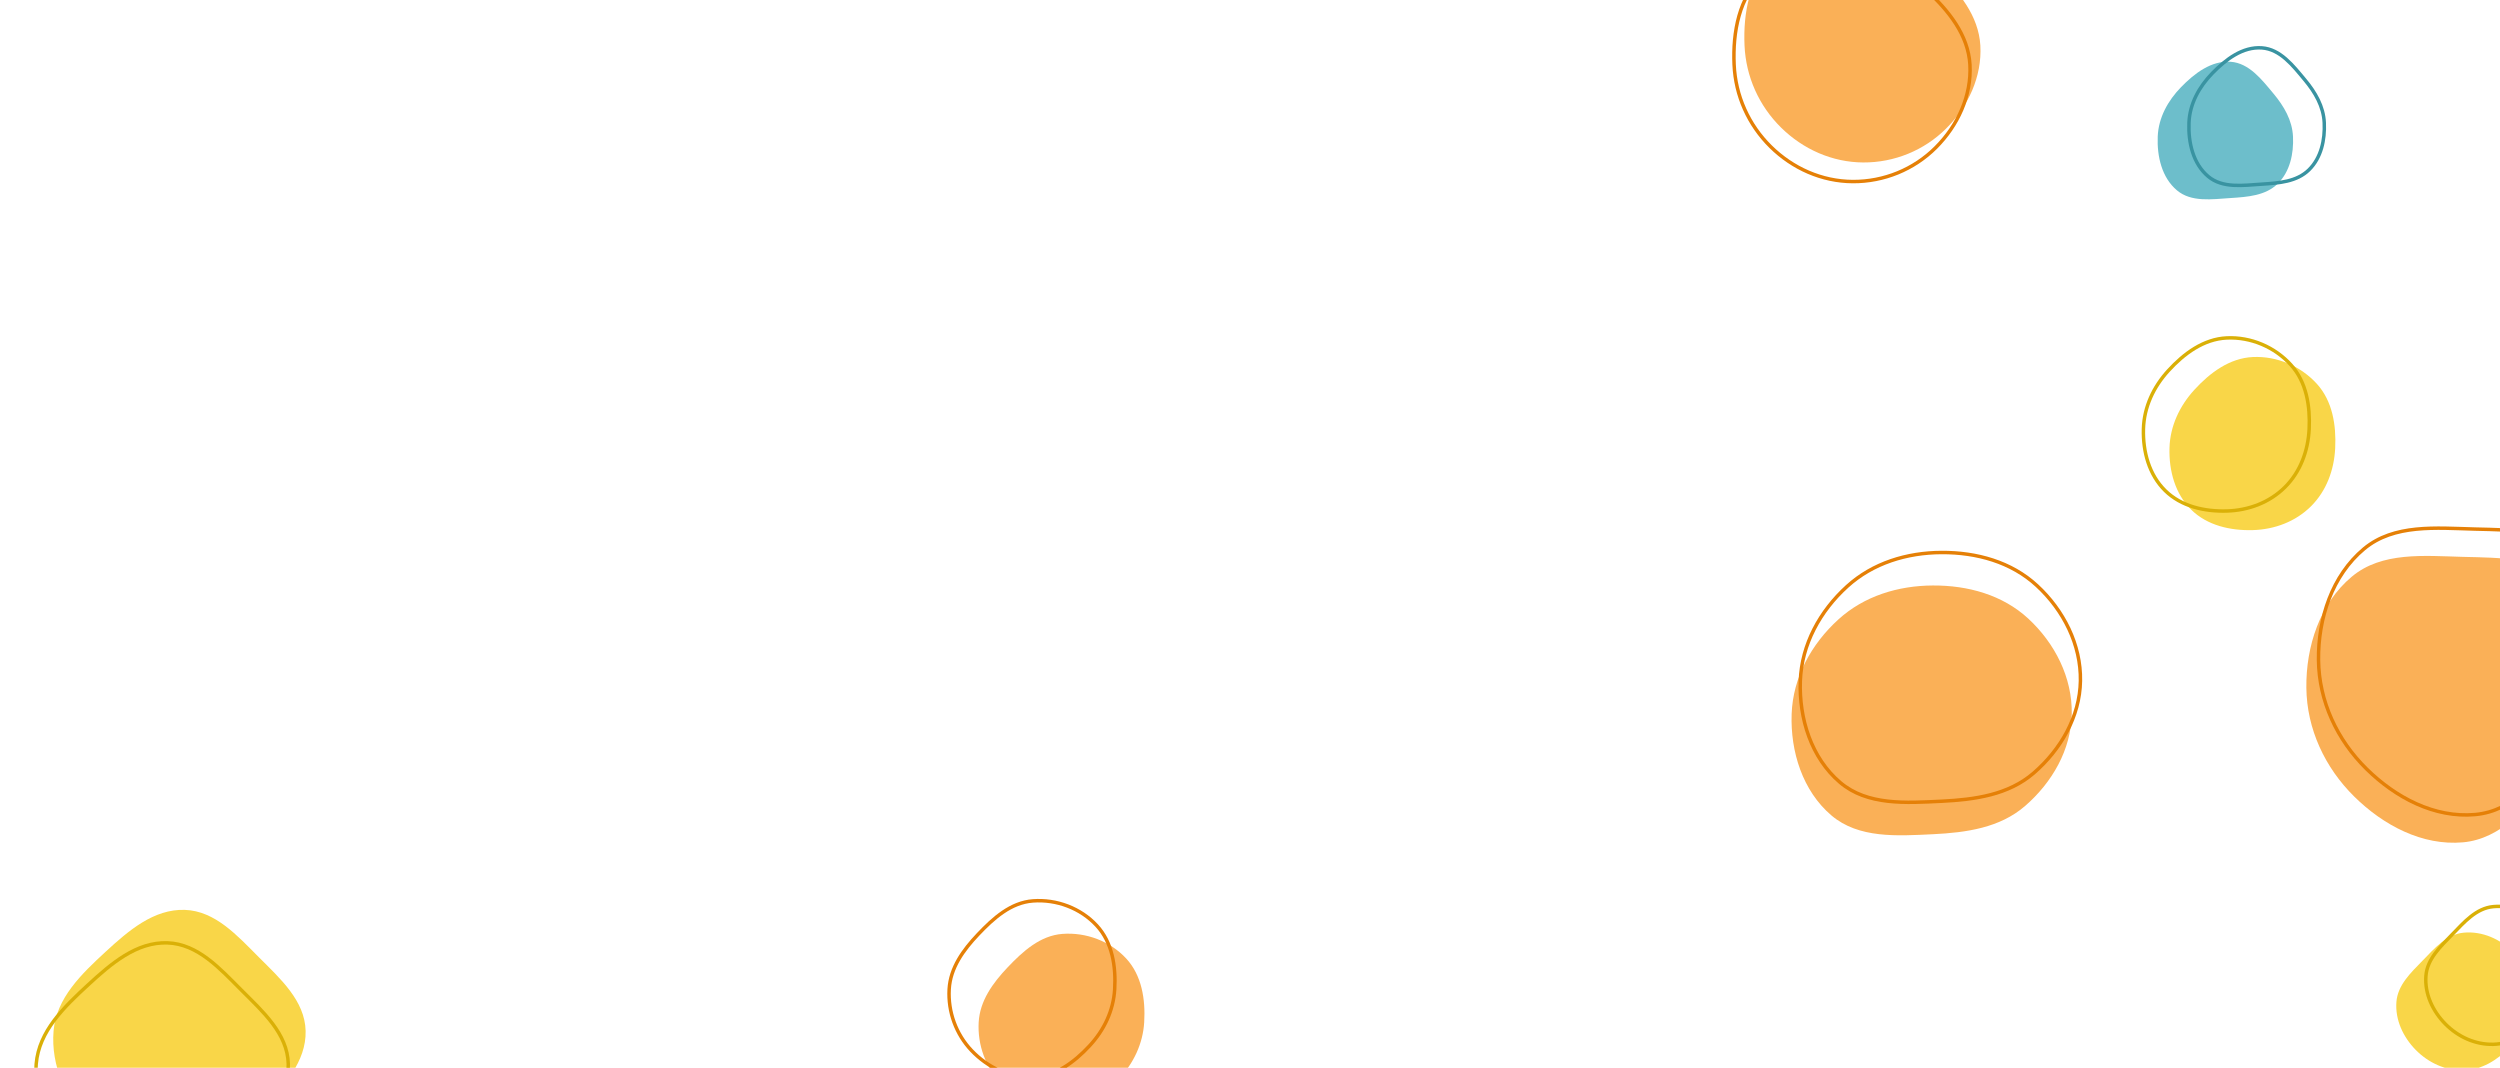 <svg xmlns="http://www.w3.org/2000/svg" version="1.1" xmlns:xlink="http://www.w3.org/1999/xlink" xmlns:svgjs="http://svgjs.dev/svgjs" width="1440" height="615" preserveAspectRatio="none" viewBox="0 0 1440 615"><g clip-path="url(&quot;#SvgjsClipPath1121&quot;)" fill="none"><path d="M1113.37 480.51C1132.58 479.58 1151.9 476.85 1166.43 464.26 1182 450.76 1192.98 431.81 1193.33 411.2 1193.69 390.29 1183.62 370.5 1168.27 356.3 1153.48 342.63 1133.51 337.15 1113.37 337.24 1093.33 337.33 1073.77 343.29 1058.94 356.77 1043.36 370.93 1032.74 390.16 1031.99 411.2 1031.21 432.95 1038.32 455.57 1054.89 469.68 1070.58 483.04 1092.78 481.51 1113.37 480.51" fill="rgba(250, 176, 87, 1)" stroke="none"></path><path d="M1118.37 461.51C1137.58 460.58 1156.9 457.85 1171.43 445.26 1187 431.76 1197.98 412.81 1198.33 392.2 1198.69 371.29 1188.62 351.5 1173.27 337.3 1158.48 323.63 1138.51 318.15 1118.37 318.24 1098.33 318.33 1078.77 324.29 1063.94 337.77 1048.36 351.93 1037.74 371.16 1036.99 392.2 1036.21 413.95 1043.32 436.57 1059.89 450.68 1075.58 464.04 1097.78 462.51 1118.37 461.51" fill="none" stroke-width="2" stroke="#e58007"></path><path d="M1419.17 616.52C1429.34 616.25 1438.37 610.7 1445.42 603.37 1452.32 596.2 1456.67 587.06 1457.08 577.12 1457.51 566.73 1454.84 556.15 1447.68 548.61 1440.35 540.9 1429.77 536.25 1419.17 537.21 1409.25 538.11 1402.34 546.2 1395.39 553.34 1388.59 560.33 1381.07 567.4 1380.33 577.12 1379.55 587.43 1384.24 597.43 1391.5 604.79 1398.81 612.2 1408.76 616.8 1419.17 616.52" fill="rgba(249, 214, 72, 1)" stroke="none"></path><path d="M1436.17 601.52C1446.34 601.25 1455.37 595.7 1462.42 588.37 1469.32 581.2 1473.67 572.06 1474.08 562.12 1474.51 551.73 1471.84 541.15 1464.68 533.61 1457.35 525.9 1446.77 521.25 1436.17 522.21 1426.25 523.11 1419.34 531.2 1412.39 538.34 1405.59 545.33 1398.07 552.4 1397.33 562.12 1396.55 572.43 1401.24 582.43 1408.5 589.79 1415.81 597.2 1425.76 601.8 1436.17 601.52" fill="none" stroke-width="2" stroke="#dab007"></path><path d="M1297.62 305.34C1310.16 304.98 1322.24 300.47 1331.13 291.62 1340.05 282.75 1344.46 270.68 1345.07 258.11 1345.72 244.82 1343.5 231.03 1334.57 221.16 1325.25 210.86 1311.49 205 1297.62 205.65 1284.27 206.28 1273.01 214.62 1263.99 224.48 1255.44 233.83 1249.96 245.44 1249.62 258.11 1249.27 271.15 1252.85 284.44 1262.14 293.59 1271.37 302.67 1284.68 305.71 1297.62 305.34" fill="rgba(249, 214, 72, 1)" stroke="none"></path><path d="M1282.62 294.34C1295.16 293.98 1307.24 289.47 1316.13 280.62 1325.05 271.75 1329.46 259.68 1330.07 247.11 1330.72 233.82 1328.5 220.03 1319.57 210.16 1310.25 199.86 1296.49 194 1282.62 194.65 1269.27 195.28 1258.01 203.62 1248.99 213.48 1240.44 222.83 1234.96 234.44 1234.62 247.11 1234.27 260.15 1237.85 273.44 1247.14 282.59 1256.37 291.67 1269.68 294.71 1282.62 294.34" fill="none" stroke-width="2" stroke="#dab007"></path><path d="M611.97 639.5C624.88 638.98 635.78 630.87 644.57 621.4 652.98 612.34 658.33 601.14 659.06 588.8 659.84 575.6 657.66 561.79 648.68 552.09 639.42 542.08 625.57 536.9 611.97 537.92 599.18 538.88 589.21 547.9 580.38 557.21 571.86 566.19 564.41 576.44 563.72 588.8 562.99 601.81 567.66 614.69 576.64 624.13 585.84 633.8 598.63 640.03 611.97 639.5" fill="rgba(250, 176, 87, 1)" stroke="none"></path><path d="M594.97 620.5C607.88 619.98 618.78 611.87 627.57 602.4 635.98 593.34 641.33 582.14 642.06 569.8 642.84 556.6 640.66 542.79 631.68 533.09 622.42 523.08 608.57 517.9 594.97 518.92 582.18 519.88 572.21 528.9 563.38 538.21 554.86 547.19 547.41 557.44 546.72 569.8 545.99 582.81 550.66 595.69 559.64 605.13 568.84 614.8 581.63 621.03 594.97 620.5" fill="none" stroke-width="2" stroke="#e58007"></path><path d="M1073.18 93.58C1091.08 93.68 1108.31 86.67 1120.98 74.03 1133.67 61.37 1141.69 44.12 1140.68 26.23 1139.71 9.15 1128.43-4.84 1115.87-16.46 1103.91-27.53 1089.41-34.67 1073.18-36.21 1054.98-37.94 1035.03-37.74 1021.54-25.41 1007.66-12.73 1004.02 7.45 1004.85 26.23 1005.64 44.14 1013.14 60.91 1025.91 73.5 1038.59 86 1055.38 93.48 1073.18 93.58" fill="rgba(250, 176, 87, 1)" stroke="none"></path><path d="M1067.18 104.58C1085.08 104.68 1102.31 97.67 1114.98 85.03 1127.67 72.37 1135.69 55.12 1134.68 37.23 1133.71 20.15 1122.43 6.16 1109.87-5.46 1097.91-16.53 1083.41-23.67 1067.18-25.21 1048.98-26.94 1029.03-26.74 1015.54-14.41 1001.66-1.73 998.02 18.45 998.85 37.23 999.64 55.14 1007.14 71.91 1019.91 84.5 1032.59 97 1049.38 104.48 1067.18 104.58" fill="none" stroke-width="2" stroke="#e58007"></path><path d="M106.47 665.84C124.54 664.15 138.5 651.49 151.11 638.43 163.42 625.68 176.47 611.5 176.04 593.79 175.62 576.34 161.33 563.62 149 551.26 136.64 538.88 123.95 524.7 106.47 524.09 88.61 523.47 74 536.07 60.86 548.18 46.95 561 32.43 574.93 30.86 593.79 29.19 613.85 38.04 633.76 52.61 647.65 66.87 661.24 86.86 667.68 106.47 665.84" fill="rgba(249, 214, 72, 1)" stroke="none"></path><path d="M96.47 684.84C114.54 683.15 128.5 670.49 141.11 657.43 153.42 644.68 166.47 630.5 166.04 612.79 165.62 595.34 151.33 582.62 139 570.26 126.64 557.88 113.95 543.7 96.47 543.09 78.61 542.47 64 555.07 50.86 567.18 36.95 580 22.43 593.93 20.86 612.79 19.19 632.85 28.04 652.76 42.61 666.65 56.87 680.24 76.86 686.68 96.47 684.84" fill="none" stroke-width="2" stroke="#dab007"></path><path d="M1418.69 485.18C1440.74 483.21 1455.8 464.61 1471.06 448.56 1485.74 433.12 1501.72 417.44 1503.3 396.19 1504.98 373.63 1496.36 350.45 1479.48 335.4 1463.31 320.98 1440.35 321.31 1418.69 320.75 1396.16 320.16 1371.94 317.69 1354.65 332.15 1336.25 347.53 1328.2 372.21 1328.46 396.19 1328.72 419.91 1339.16 442.17 1356.05 458.83 1372.82 475.37 1395.23 487.28 1418.69 485.18" fill="rgba(250, 176, 87, 1)" stroke="none"></path><path d="M1425.69 469.18C1447.74 467.21 1462.8 448.61 1478.06 432.56 1492.74 417.12 1508.72 401.44 1510.3 380.19 1511.98 357.63 1503.36 334.45 1486.48 319.4 1470.31 304.98 1447.35 305.31 1425.69 304.75 1403.16 304.16 1378.94 301.69 1361.65 316.15 1343.25 331.53 1335.2 356.21 1335.46 380.19 1335.72 403.91 1346.16 426.17 1363.05 442.83 1379.82 459.37 1402.23 471.28 1425.69 469.18" fill="none" stroke-width="2" stroke="#e58007"></path><path d="M1284.84 114.07C1294.65 113.43 1304.97 112.71 1311.97 105.81 1319.01 98.88 1321.23 88.55 1320.77 78.68 1320.33 69.28 1315.59 61.19 1309.56 53.96 1302.73 45.76 1295.48 36.34 1284.84 35.58 1273.77 34.79 1264.07 42.21 1256.32 50.16 1248.69 57.99 1243.29 67.76 1242.85 78.68 1242.39 90.06 1245.19 102.28 1253.9 109.62 1262.18 116.6 1274.03 114.78 1284.84 114.07" fill="rgba(109, 190, 203, 1)" stroke="none"></path><path d="M1302.84 106.07C1312.65 105.43 1322.97 104.71 1329.97 97.81 1337.01 90.88 1339.23 80.55 1338.77 70.68 1338.33 61.28 1333.59 53.19 1327.56 45.96 1320.73 37.76 1313.48 28.34 1302.84 27.58 1291.77 26.79 1282.07 34.21 1274.32 42.16 1266.69 49.99 1261.29 59.76 1260.85 70.68 1260.39 82.06 1263.19 94.28 1271.9 101.62 1280.18 108.6 1292.03 106.78 1302.84 106.07" fill="none" stroke-width="2" stroke="#3993a1"></path></g><defs><clipPath id="SvgjsClipPath1121"><rect width="1440" height="615" x="0" y="0"></rect></clipPath></defs></svg>